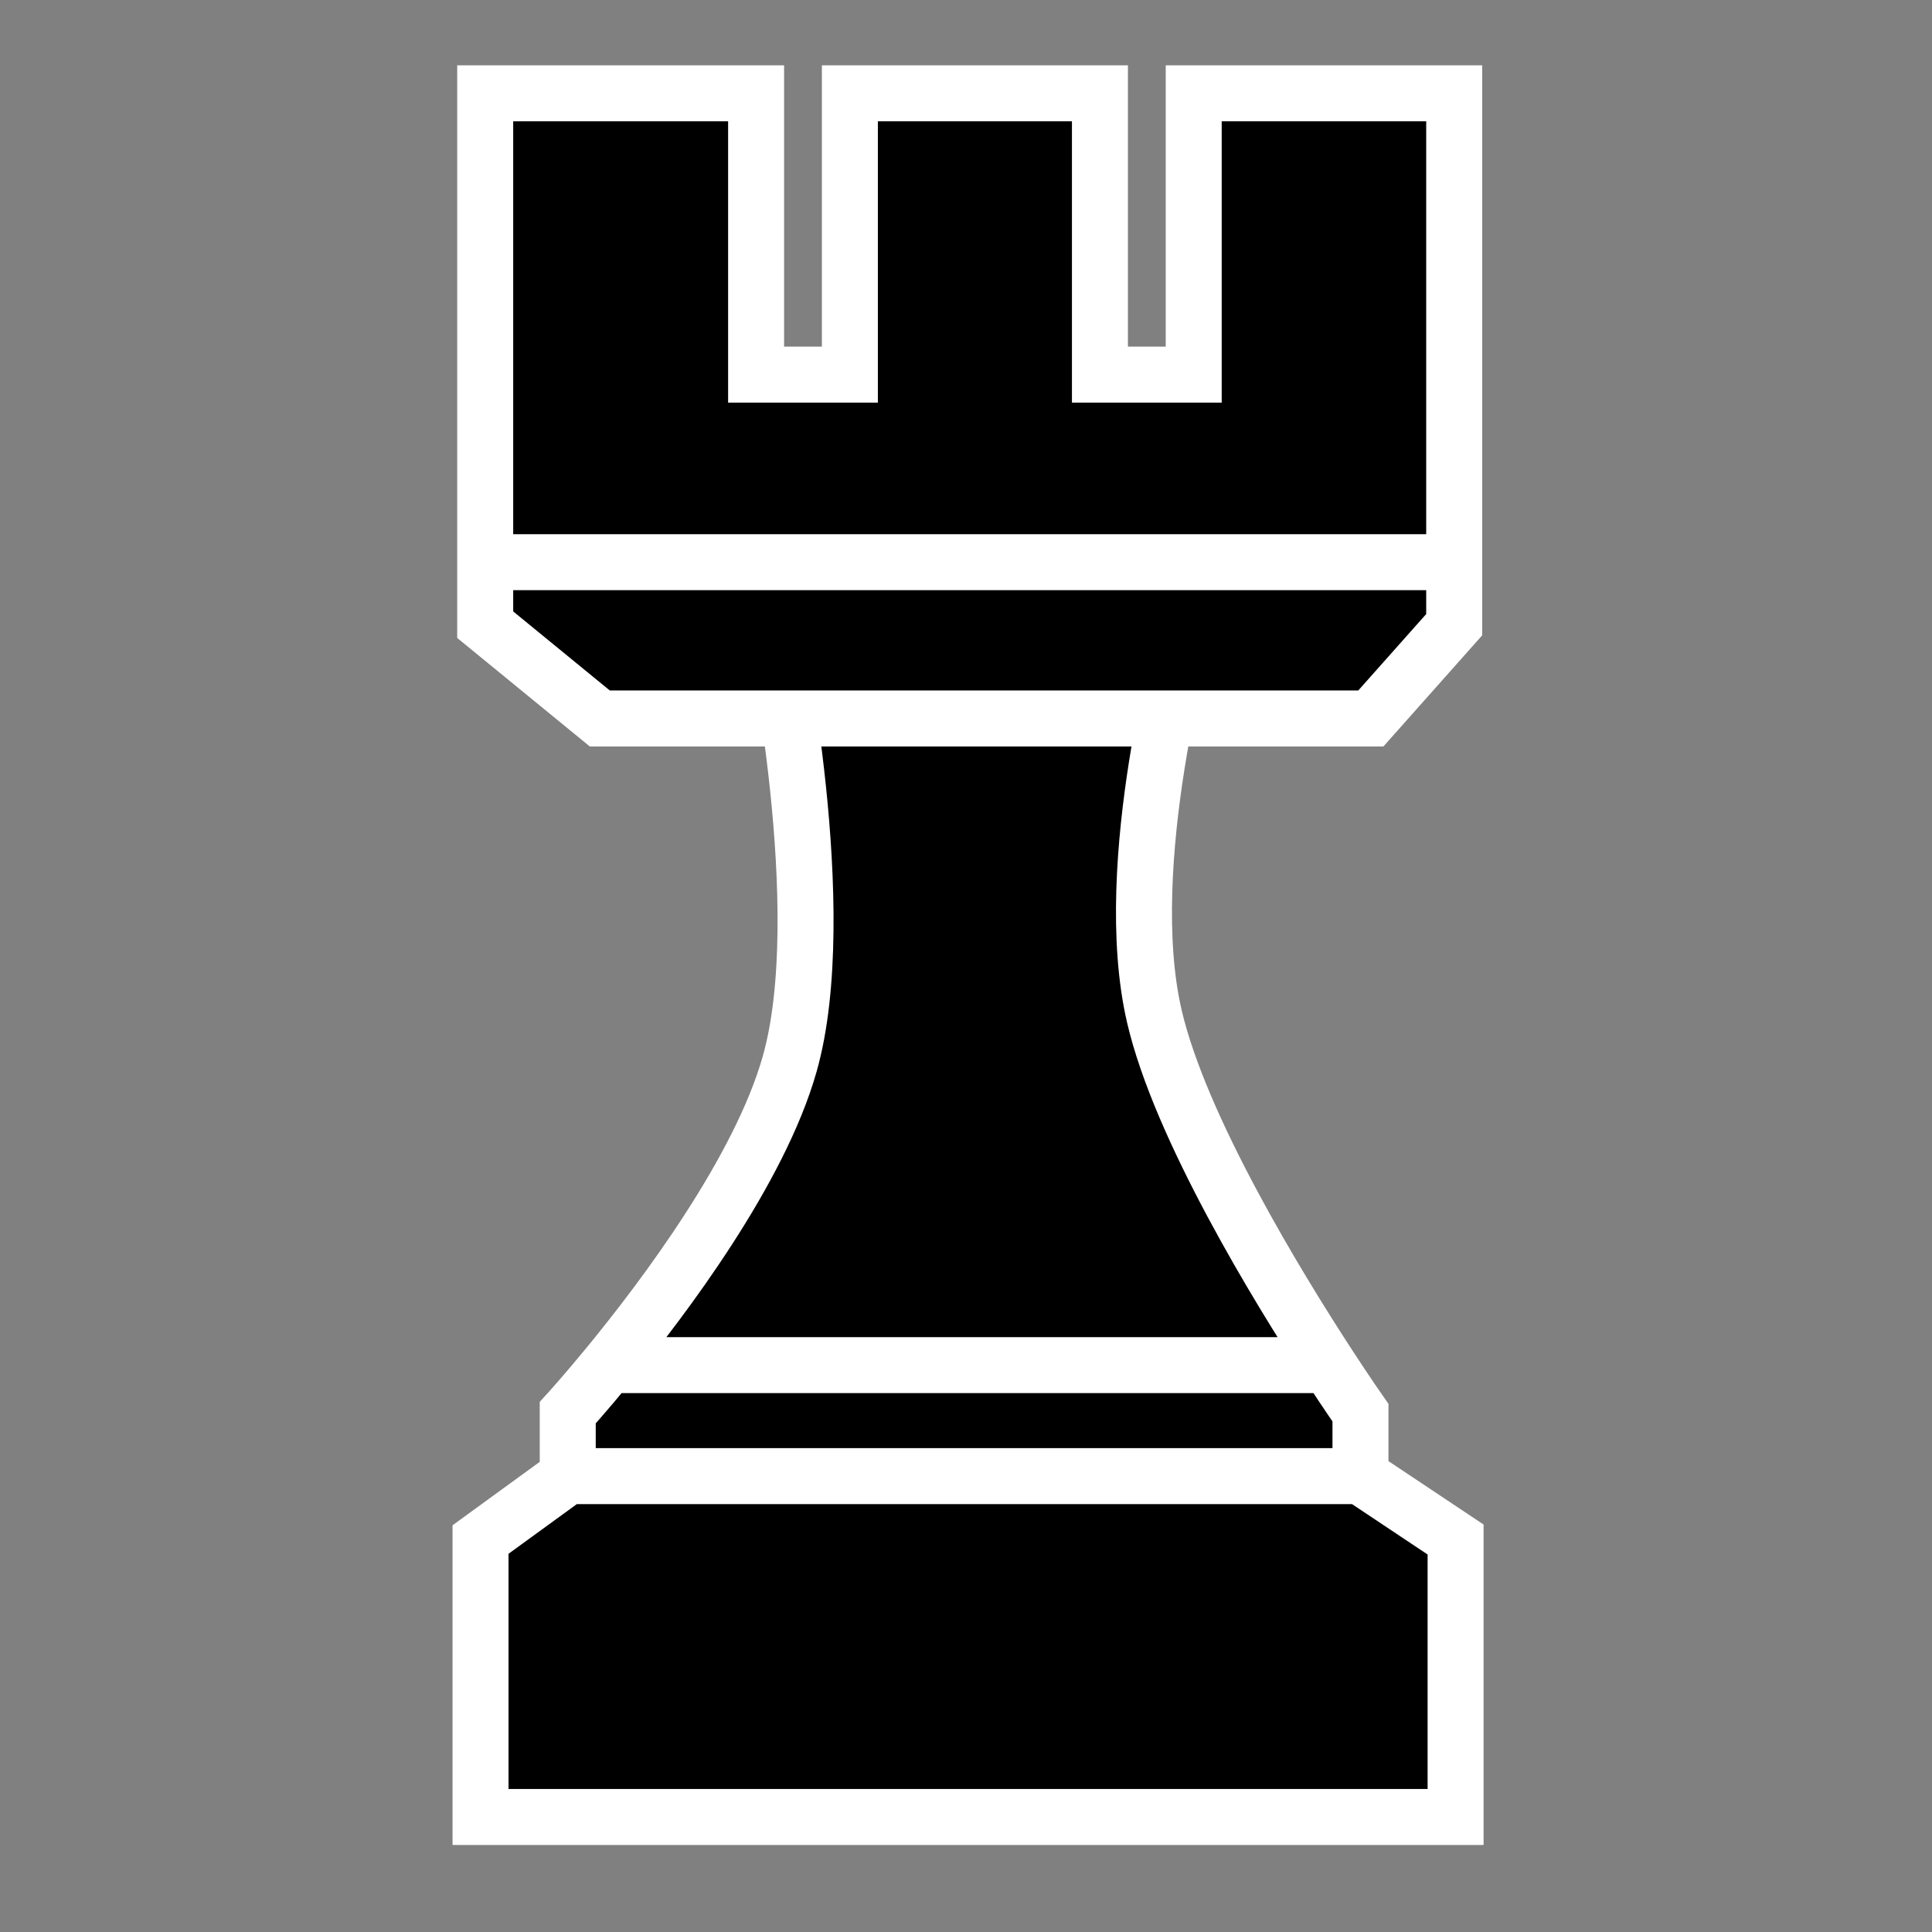 <svg width="636" height="636" viewBox="0 0 636 636" fill="none" xmlns="http://www.w3.org/2000/svg">
<rect x="0" y="0" width="636" height="636" fill="#808080" stroke="none"/>
<path d="M479.171 598.14H158.188V506.803L186.894 485.926V465.049C186.894 465.049 192.332 459.096 200.301 449.392C218.539 427.184 250.035 385.332 259.963 350.226C274.231 299.78 254.744 206.698 254.744 206.698H390.444C390.444 206.698 368.286 284.122 380.006 334.569C388.527 371.246 420.524 423.564 437.355 449.392C443.674 459.087 447.856 465.049 447.856 465.049V485.926L479.171 506.803V598.14Z" fill="url(#paint0_linear_3_678)"/>
<path d="M186.894 485.926L158.188 506.803V598.14H479.171V506.803L447.856 485.926M186.894 485.926V465.049C186.894 465.049 192.332 459.096 200.301 449.392M186.894 485.926H447.856M447.856 485.926V465.049C447.856 465.049 443.674 459.087 437.356 449.392M200.301 449.392C218.539 427.184 250.035 385.332 259.963 350.226C274.231 299.78 254.744 206.698 254.744 206.698H390.444C390.444 206.698 368.286 284.122 380.006 334.569C388.527 371.246 420.524 423.564 437.356 449.392M200.301 449.392H437.356" stroke="white" stroke-width="18.43"/>
<path d="M159.724 30.717H248.903V123.325H279.772V30.717H362.091V123.325H392.961V30.717H478.71V185.065V205.644L451.27 236.514H197.453L159.724 205.644V185.065V30.717Z" fill="url(#paint1_linear_3_678)"/>
<path d="M159.724 185.065V205.644L197.453 236.514H451.27L478.71 205.644V185.065M159.724 185.065V30.717H248.903V123.325H279.772V30.717H362.091V123.325H392.961V30.717H478.71V185.065M159.724 185.065H478.71" stroke="white" stroke-width="18.43"/>
<defs>
<linearGradient id="paint0_linear_3_678" x1="318.68" y1="206.698" x2="318.68" y2="598.14" gradientUnits="userSpaceOnUse">
<stop stop-color="black"/>
<stop offset="1" stop-color="black"/>
</linearGradient>
<linearGradient id="paint1_linear_3_678" x1="319.217" y1="30.717" x2="319.217" y2="236.514" gradientUnits="userSpaceOnUse">
<stop stop-color="black"/>
<stop offset="1" stop-color="black"/>
</linearGradient>
</defs>
</svg>
